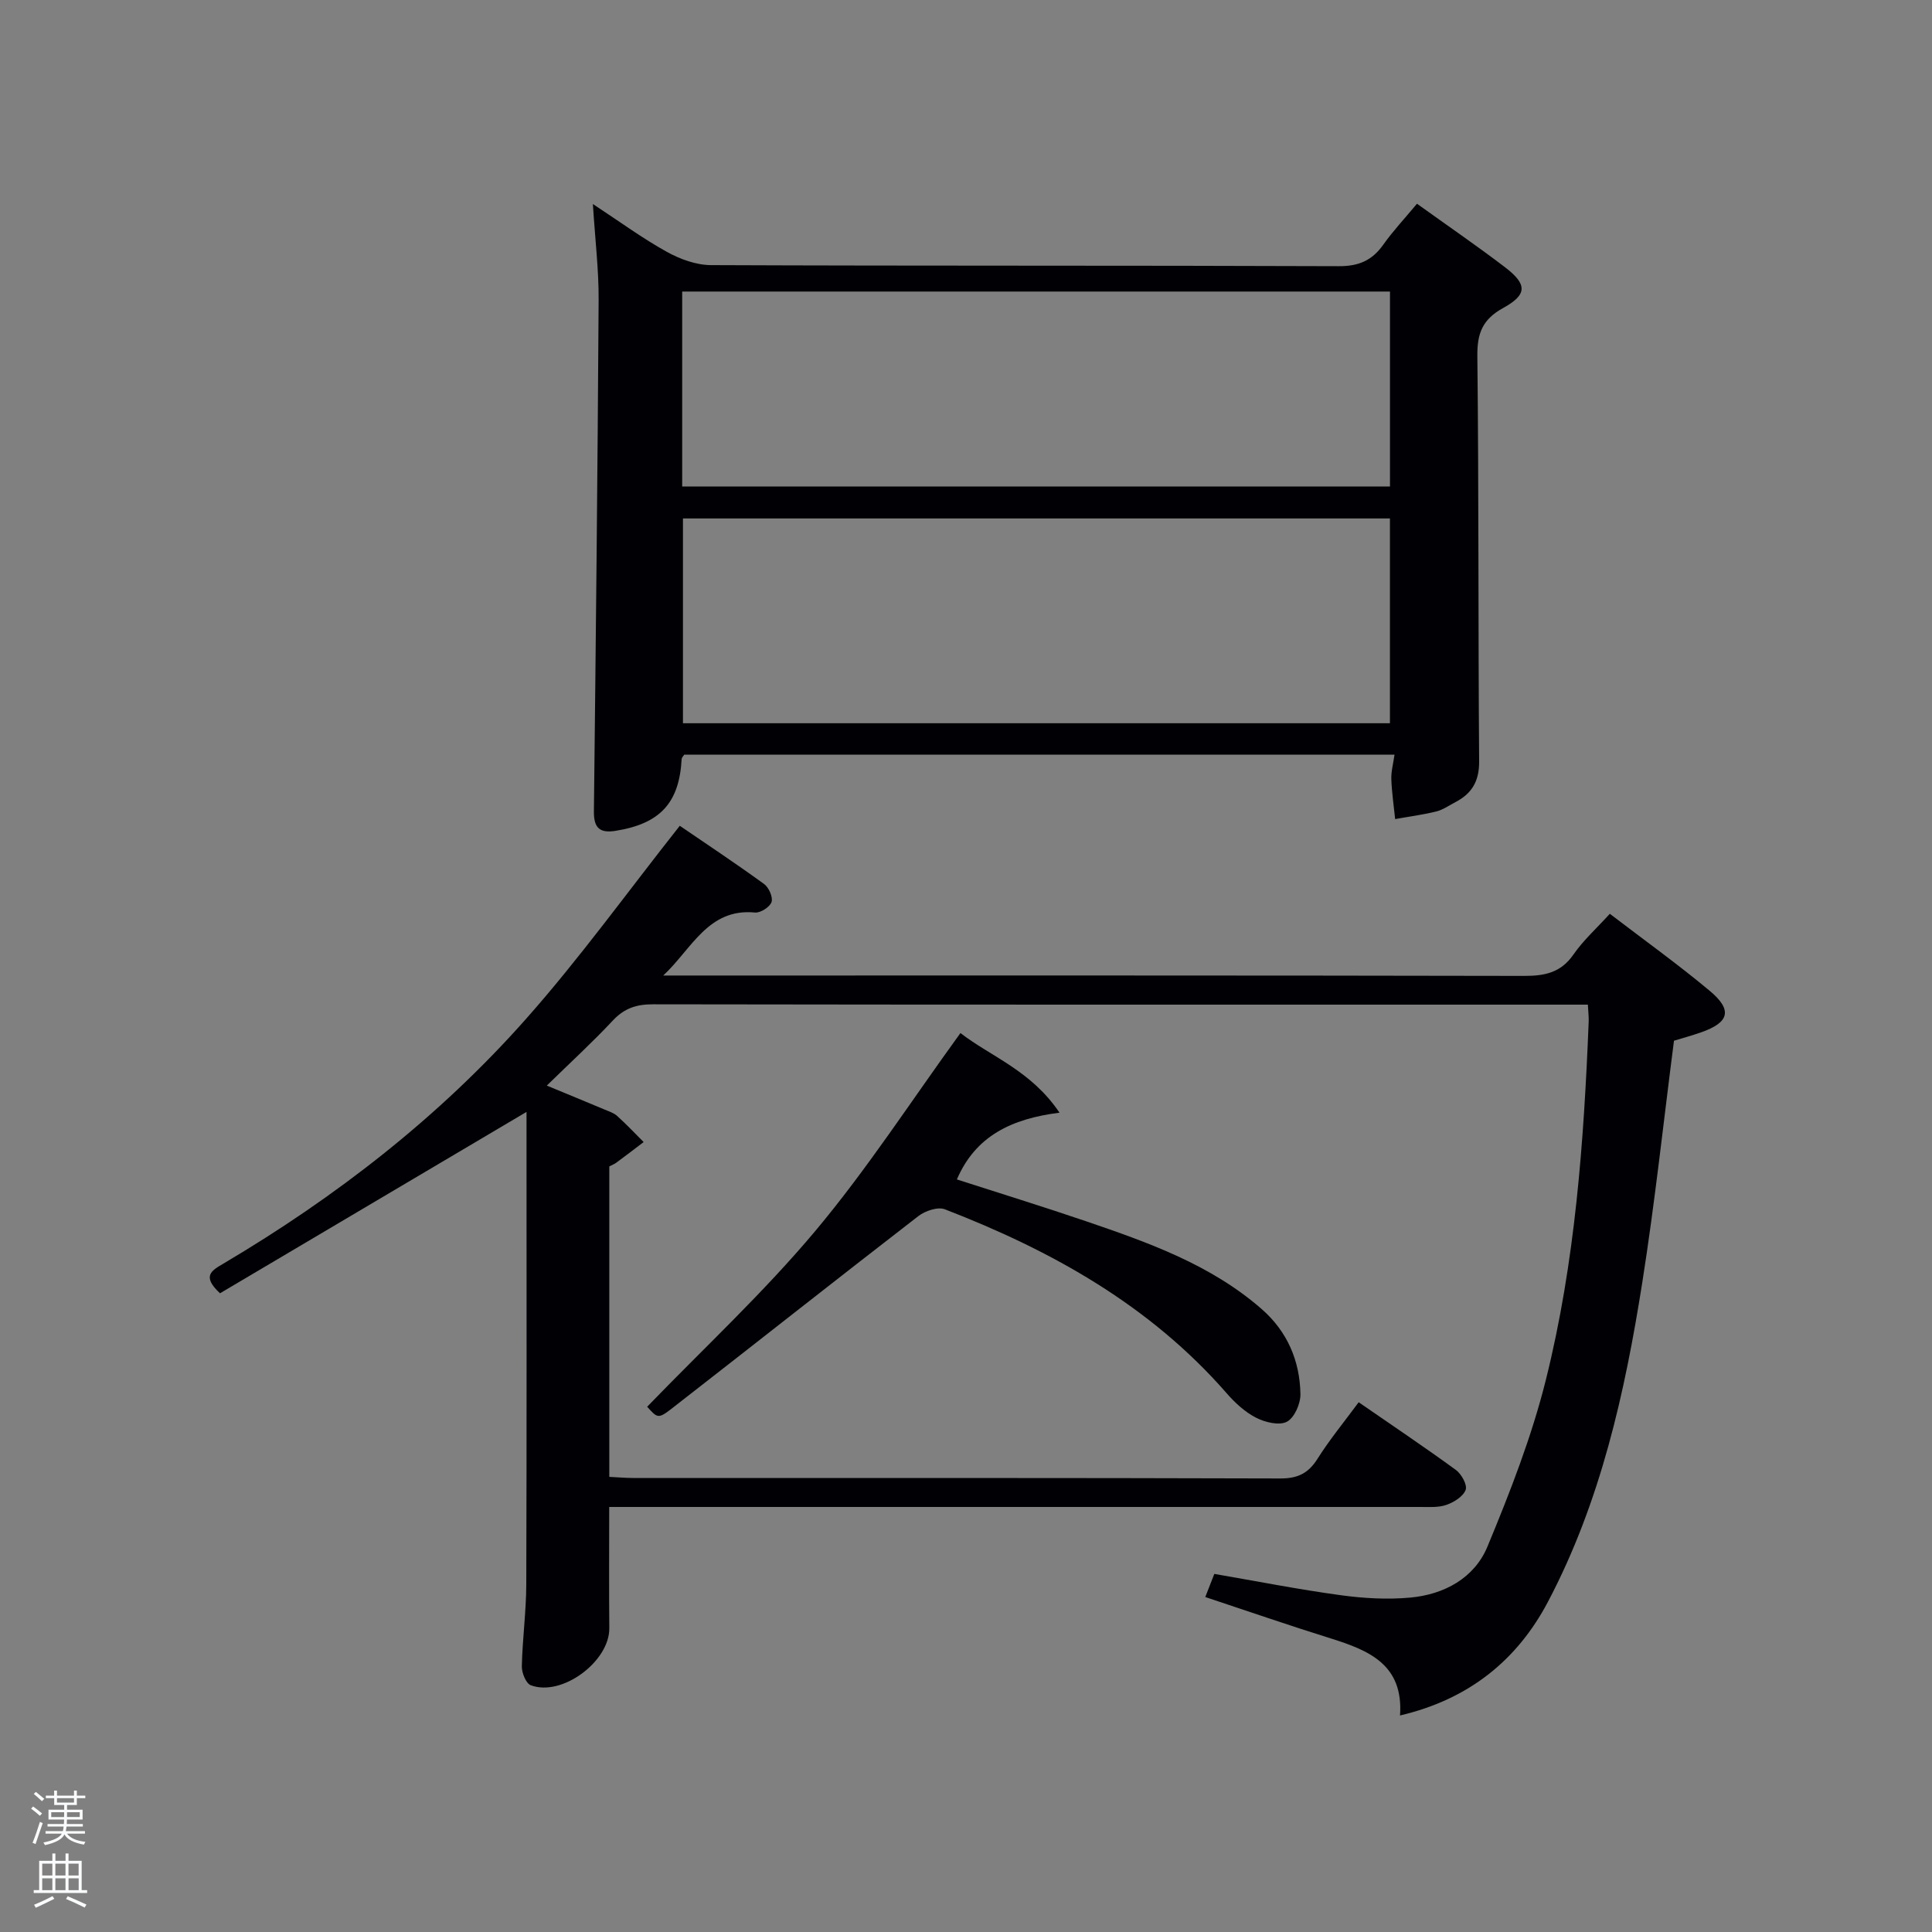 <svg enable-background="new 0 0 400 400" viewBox="0 0 400 400" xmlns="http://www.w3.org/2000/svg"><rect x="0" y="0" width="400" height="400" fill="#808080" stroke="none"/><path d="m6.44 374.46.42-.45c.65.47 1.27.95 1.85 1.44l-.45.49c-.65-.56-1.25-1.06-1.82-1.48m.93 7.33-.63-.26c.55-1.36 1.05-2.8 1.52-4.33.19.1.38.19.59.27-.46 1.29-.95 2.73-1.48 4.32m-.38-10.38.44-.42c.43.34 1.01.82 1.74 1.44l-.49.49c-.53-.51-1.09-1.01-1.69-1.51m2.5.35h1.72v-1.04h.59v1.04h3.52v-1.04h.59v1.04h1.75v.53h-1.75v1.42h-2.03v.97h3.22v2.03h-3.24c0 .35-.01.66-.03.93h3.32v.53h-3.37c-.03.27-.08.58-.15.94h3.96v.53h-3.71c.67.92 1.93 1.48 3.79 1.68-.13.24-.23.44-.29.59-2.13-.38-3.48-1.08-4.04-2.12-.43.97-1.77 1.72-4.03 2.23-.09-.19-.2-.37-.33-.55 2.1-.42 3.37-1.03 3.81-1.83h-3.36v-.53h3.58c.08-.29.13-.61.16-.94h-3.33v-.53h3.39c.02-.27.04-.58.04-.93h-3.23v-2.03h3.25v-.97h-2.07v-1.42h-1.73zm1.12 3.44v1h2.65c.01-.3.02-.44.02-.4v-.25-.35zm1.19-2h3.52v-.91h-3.52zm4.71 2h-2.63v.59c0 .15-.01.28-.01.4h2.64z" fill="#fafbfc"/><path d="m13.56 383.74h.63v1.52h2.72v6.07h1.13v.6h-11.06v-.6h1.13v-6.07h2.73v-1.52h.63v1.52h2.1v-1.52zm-2.69 8.83.38.56c-1.24.63-2.53 1.25-3.85 1.85-.1-.21-.21-.42-.34-.63 1.36-.55 2.63-1.15 3.81-1.78m-2.13-4.27h2.1v-2.45h-2.1zm0 3.04h2.1v-2.46h-2.1zm2.72-3.04h2.1v-2.45h-2.1zm0 3.04h2.1v-2.46h-2.1zm6.07 3.6c-1.41-.71-2.7-1.3-3.86-1.78l.35-.56c1.45.62 2.75 1.19 3.88 1.72zm-1.25-9.09h-2.1v2.45h2.1zm-2.09 5.49h2.1v-2.46h-2.1z" fill="#fafbfc"/><g fill="#010105"><path d="m249.54 330.65c.77-1.98 1.3-3.33 1.87-4.79 8.89 1.53 17.5 3.23 26.18 4.41 4.75.65 9.67.93 14.43.49 7.01-.65 13.24-4.05 15.94-10.55 4.68-11.27 9.17-22.78 12.11-34.59 6.05-24.27 7.85-49.17 8.85-74.11.04-.97-.09-1.94-.17-3.51-1.98 0-3.76 0-5.53 0-62.67 0-125.33.03-188-.07-3.42-.01-5.94.8-8.32 3.34-4.2 4.49-8.74 8.65-13.69 13.49 4.44 1.84 8.18 3.37 11.91 4.94.92.39 1.95.7 2.66 1.35 1.9 1.71 3.67 3.59 5.48 5.4-1.88 1.43-3.76 2.87-5.66 4.27-.39.29-.87.47-1.45.77v64.28c1.73.08 3.33.23 4.93.23 44.67.01 89.33-.04 134 .1 3.61.01 5.8-1.07 7.7-4.08 2.47-3.92 5.44-7.53 8.52-11.7 6.86 4.74 13.59 9.25 20.13 14.02 1.15.84 2.39 3.09 2.02 4.11-.5 1.37-2.4 2.56-3.96 3.11-1.65.59-3.6.44-5.42.44-53.84 0-107.67 0-161.5 0-1.97 0-3.95 0-6.44 0 0 8.58-.06 16.85.02 25.11.06 6.87-9.81 14.24-16.26 11.8-1-.38-1.88-2.58-1.85-3.92.12-5.64.9-11.28.92-16.92.1-31.67.05-63.33.05-95 0-1.12 0-2.24 0-2.86-21.32 12.61-42.52 25.16-63.46 37.55-3.89-3.61-1.67-4.73.68-6.13 23.37-13.83 44.68-30.36 62.68-50.68 11.11-12.54 20.94-26.2 31.83-39.98 5.26 3.59 11.44 7.69 17.44 12.04.99.71 1.89 2.73 1.56 3.74-.33 1.03-2.3 2.29-3.42 2.18-9.71-.95-13.11 7.56-19 13.04h5.18c57.67 0 115.33-.04 173 .08 4.3.01 7.64-.64 10.26-4.42 2.05-2.96 4.8-5.43 7.54-8.44 7.05 5.4 14.07 10.43 20.68 15.95 4.79 4 4.06 6.57-1.86 8.62-1.86.65-3.76 1.17-5.54 1.71-2.17 16.81-3.95 33.49-6.56 50.03-3.6 22.86-8.63 45.44-19.52 66.11-6.37 12.1-16.38 20.22-30.64 23.56.74-10.53-6.44-13.47-14.3-15.94-8.54-2.66-17-5.59-26.02-8.58z"/><path d="m293.37 42.18c6.35 4.56 12.38 8.69 18.19 13.12 4.68 3.57 4.69 5.69-.37 8.48-4.21 2.32-5.37 5.17-5.32 9.89.31 27.99.16 55.98.37 83.96.03 4.08-1.48 6.64-4.87 8.42-1.32.69-2.61 1.61-4.02 1.96-2.79.69-5.66 1.06-8.5 1.57-.28-2.75-.69-5.49-.79-8.24-.06-1.59.39-3.19.66-5.09-49.27 0-98.18 0-147.06 0-.22.35-.51.6-.53.88-.49 9.13-4.46 13.41-13.71 14.89-3.27.52-4.49-.63-4.46-4 .4-35.29.77-70.58.98-105.87.04-6.25-.73-12.51-1.19-19.91 5.63 3.7 10.29 7.12 15.31 9.9 2.74 1.52 6.08 2.74 9.16 2.75 43.32.18 86.63.05 129.95.22 4.13.02 6.88-1.17 9.2-4.42 2-2.83 4.4-5.39 7-8.51zm-5.6 65.16c-49.09 0-97.78 0-146.37 0v42.4h146.37c0-14.18 0-28.1 0-42.4zm.01-46.98c-49.13 0-97.83 0-146.54 0v40.37h146.54c0-13.53 0-26.79 0-40.37z"/><path d="m219.36 230.37c-9.96 1.25-17.39 4.84-21.25 13.82 8.93 2.88 17.92 5.65 26.81 8.68 12.91 4.41 25.78 8.97 36.3 18.16 5.3 4.63 7.91 10.71 8.02 17.62.03 1.98-1.25 4.9-2.81 5.71-1.59.83-4.51.12-6.38-.84-2.3-1.18-4.37-3.09-6.1-5.08-15.87-18.19-36.21-29.52-58.33-38.07-1.45-.56-4.07.32-5.47 1.4-17.1 13.21-34.04 26.62-51.1 39.88-2.79 2.17-2.97 1.93-5.06-.4 11.7-12.11 24.05-23.56 34.79-36.37 10.75-12.82 19.9-26.99 30.07-41 6.28 4.87 14.64 7.76 20.51 16.49z"/></g></svg>